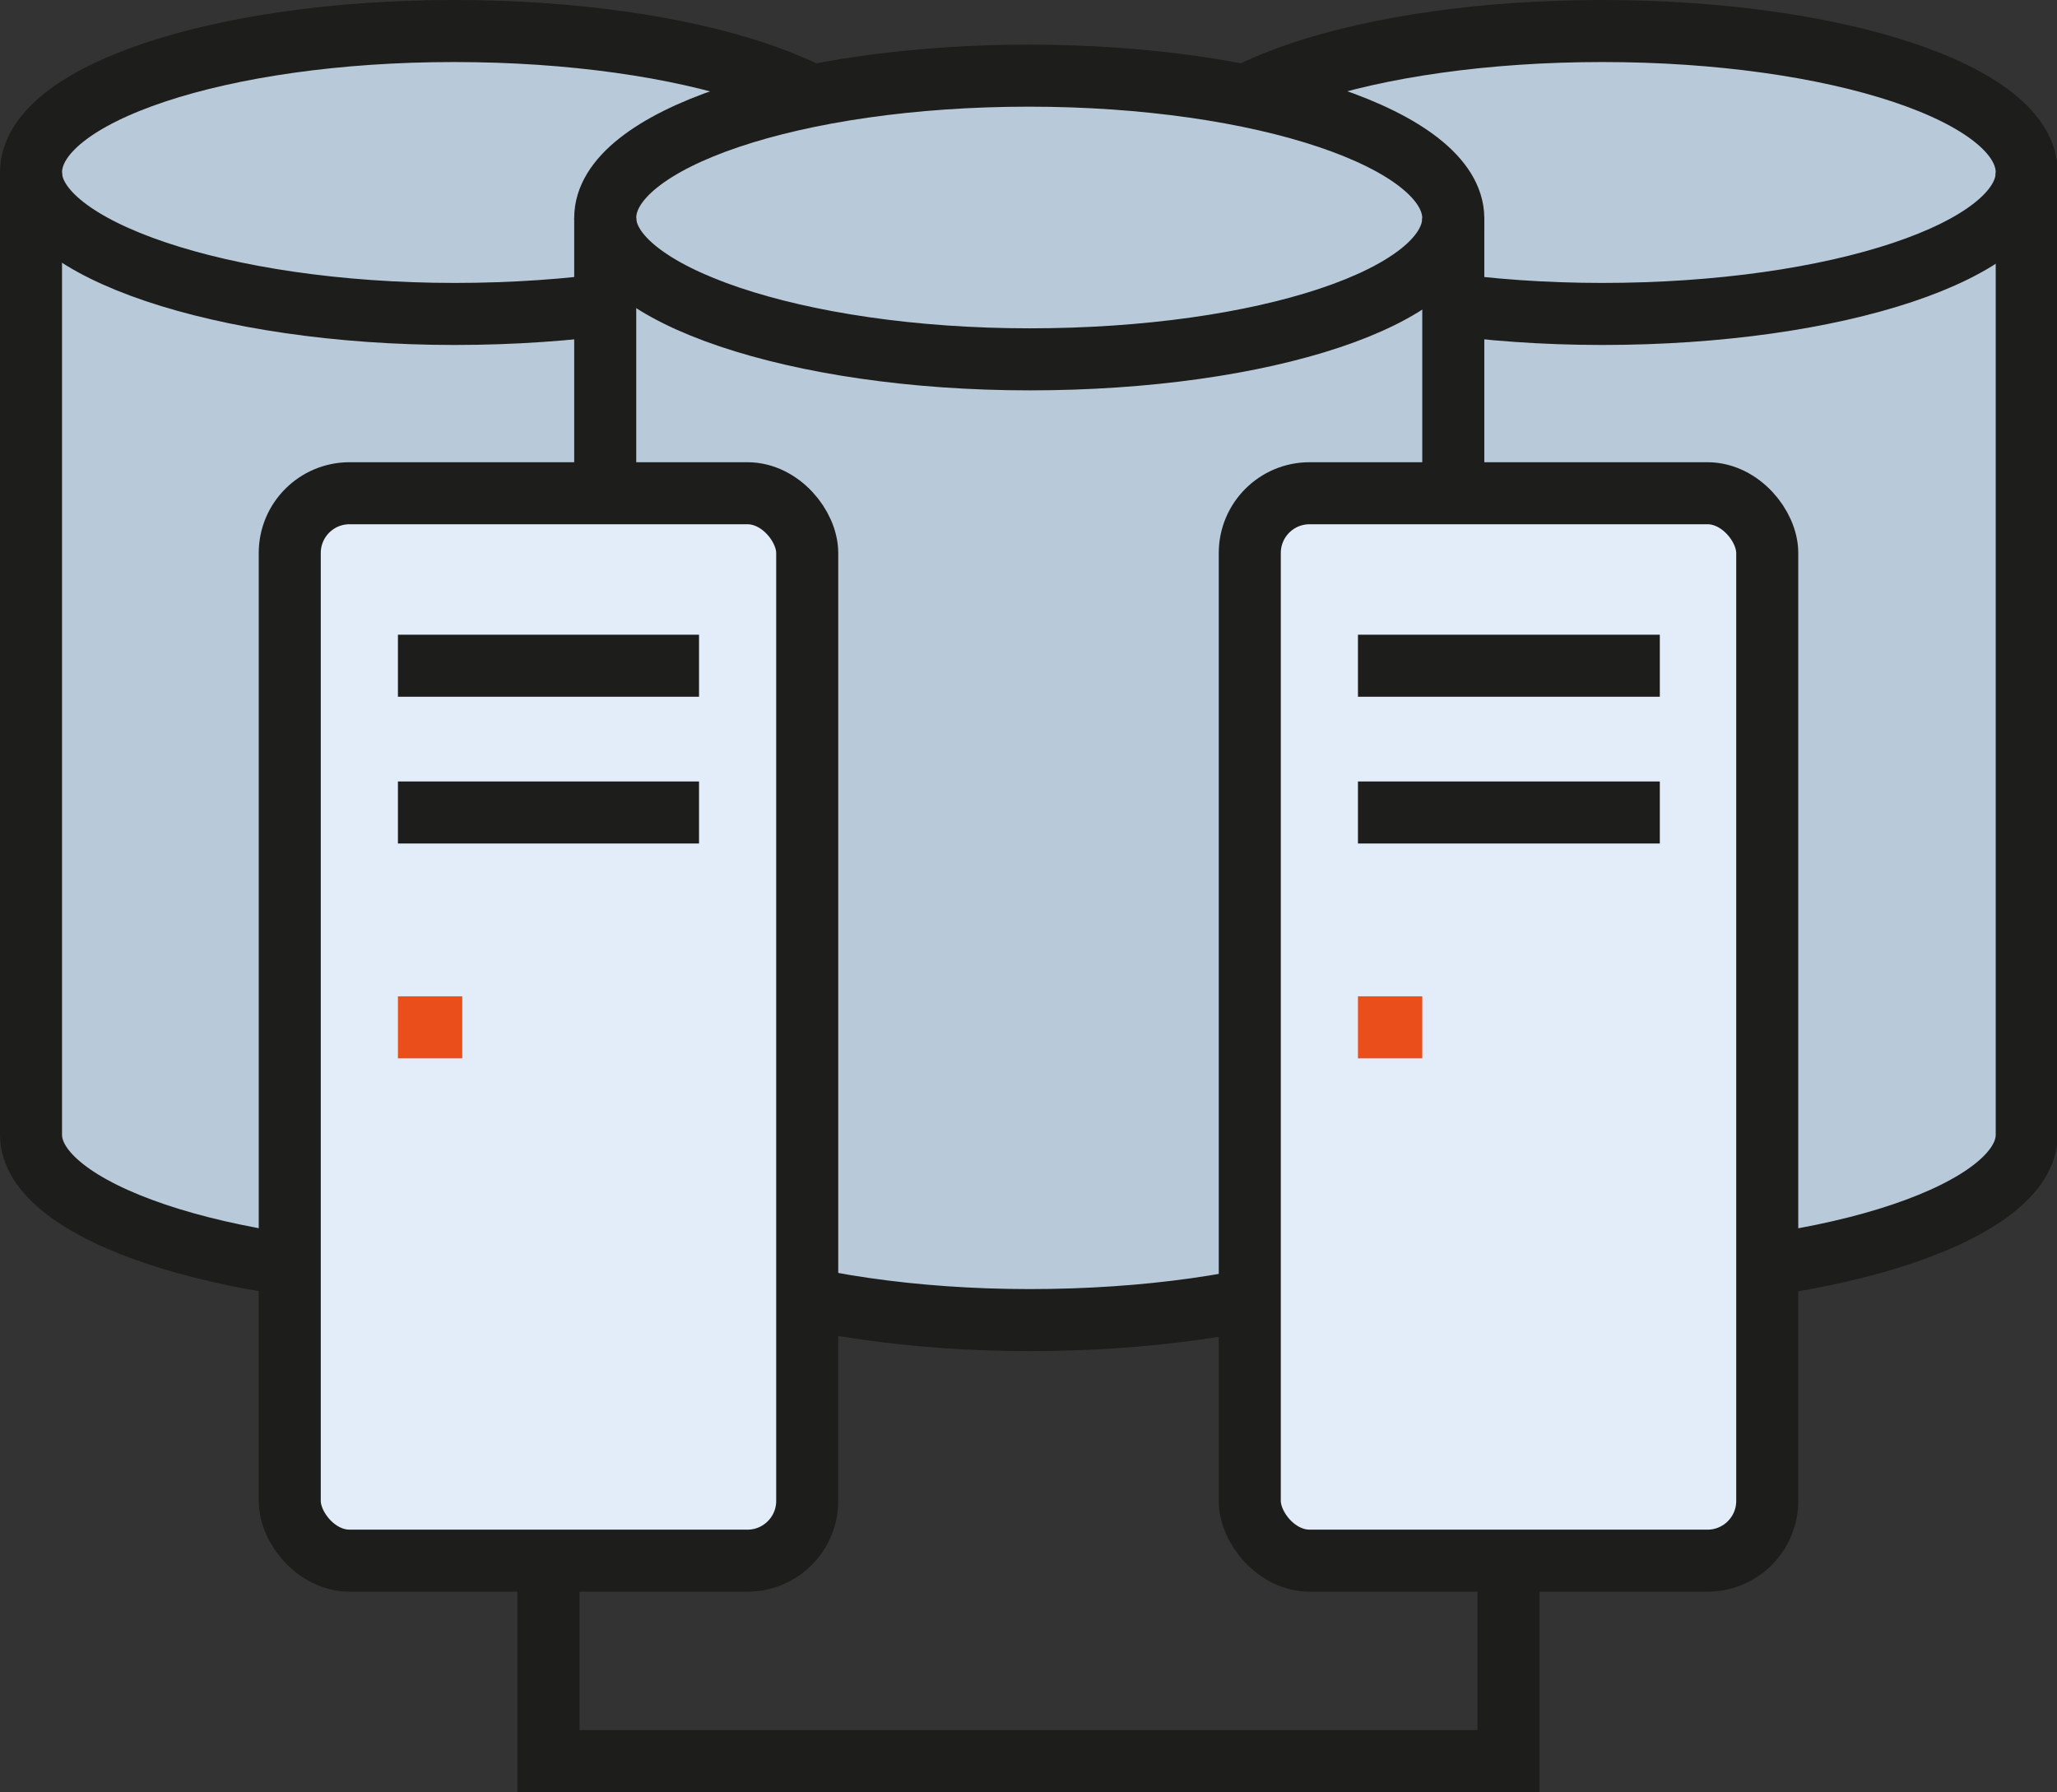<svg xmlns="http://www.w3.org/2000/svg" viewBox="0 0 27.19 23.69"><rect x="0" y="0" width="27.19" height="23.69" fill="#333333" stroke="none"/><defs><style>.cls-1,.cls-4{fill:#b8c9d9;}.cls-1,.cls-2,.cls-3{stroke:#1d1d1b;}.cls-1,.cls-2,.cls-3,.cls-4{stroke-miterlimit:3.86;stroke-width:0.82px;}.cls-2{fill:none;}.cls-3{fill:#e3edfa;}.cls-4{stroke:#e94e1b;}</style></defs><title>Data_Center</title><g id="Ebene_2" data-name="Ebene 2"><g id="Ebene_1-2" data-name="Ebene 1"><path class="cls-1" d="M21.18.41c-3.1,0-5.61.83-5.61,1.87V15c0,1,2.51,1.87,5.61,1.87S26.79,16,26.79,15V2.28C26.79,1.24,24.28.41,21.18.41Z"/><path class="cls-2" d="M15.57,2.28c0,1,2.51,1.87,5.61,1.87s5.61-.84,5.61-1.87"/><path class="cls-1" d="M6,.41C2.92.41.41,1.24.41,2.28V15c0,1,2.51,1.87,5.6,1.87S11.62,16,11.62,15V2.28C11.62,1.24,9.11.41,6,.41Z"/><path class="cls-2" d="M.41,2.28c0,1,2.51,1.87,5.6,1.87s5.61-.84,5.61-1.87"/><path class="cls-1" d="M13.6,1C10.5,1,8,1.85,8,2.88v12.7c0,1,2.51,1.87,5.61,1.87s5.6-.83,5.6-1.87V2.88C19.2,1.85,16.69,1,13.6,1Z"/><path class="cls-2" d="M8,2.88c0,1,2.51,1.87,5.61,1.87s5.6-.83,5.6-1.87"/><rect class="cls-3" x="3.83" y="6.52" width="6.84" height="14.11" rx="0.79" ry="0.79"/><line class="cls-1" x1="5.26" y1="8.8" x2="9.24" y2="8.8"/><line class="cls-1" x1="5.26" y1="10.74" x2="9.24" y2="10.74"/><line class="cls-4" x1="5.26" y1="13.58" x2="6.11" y2="13.58"/><rect class="cls-3" x="16.52" y="6.52" width="6.84" height="14.11" rx="0.79" ry="0.79"/><line class="cls-1" x1="17.95" y1="8.8" x2="21.94" y2="8.8"/><line class="cls-1" x1="17.95" y1="10.74" x2="21.94" y2="10.74"/><line class="cls-4" x1="17.95" y1="13.58" x2="18.8" y2="13.58"/><polyline class="cls-2" points="7.25 20.63 7.25 23.28 19.94 23.28 19.94 20.63"/></g></g></svg>